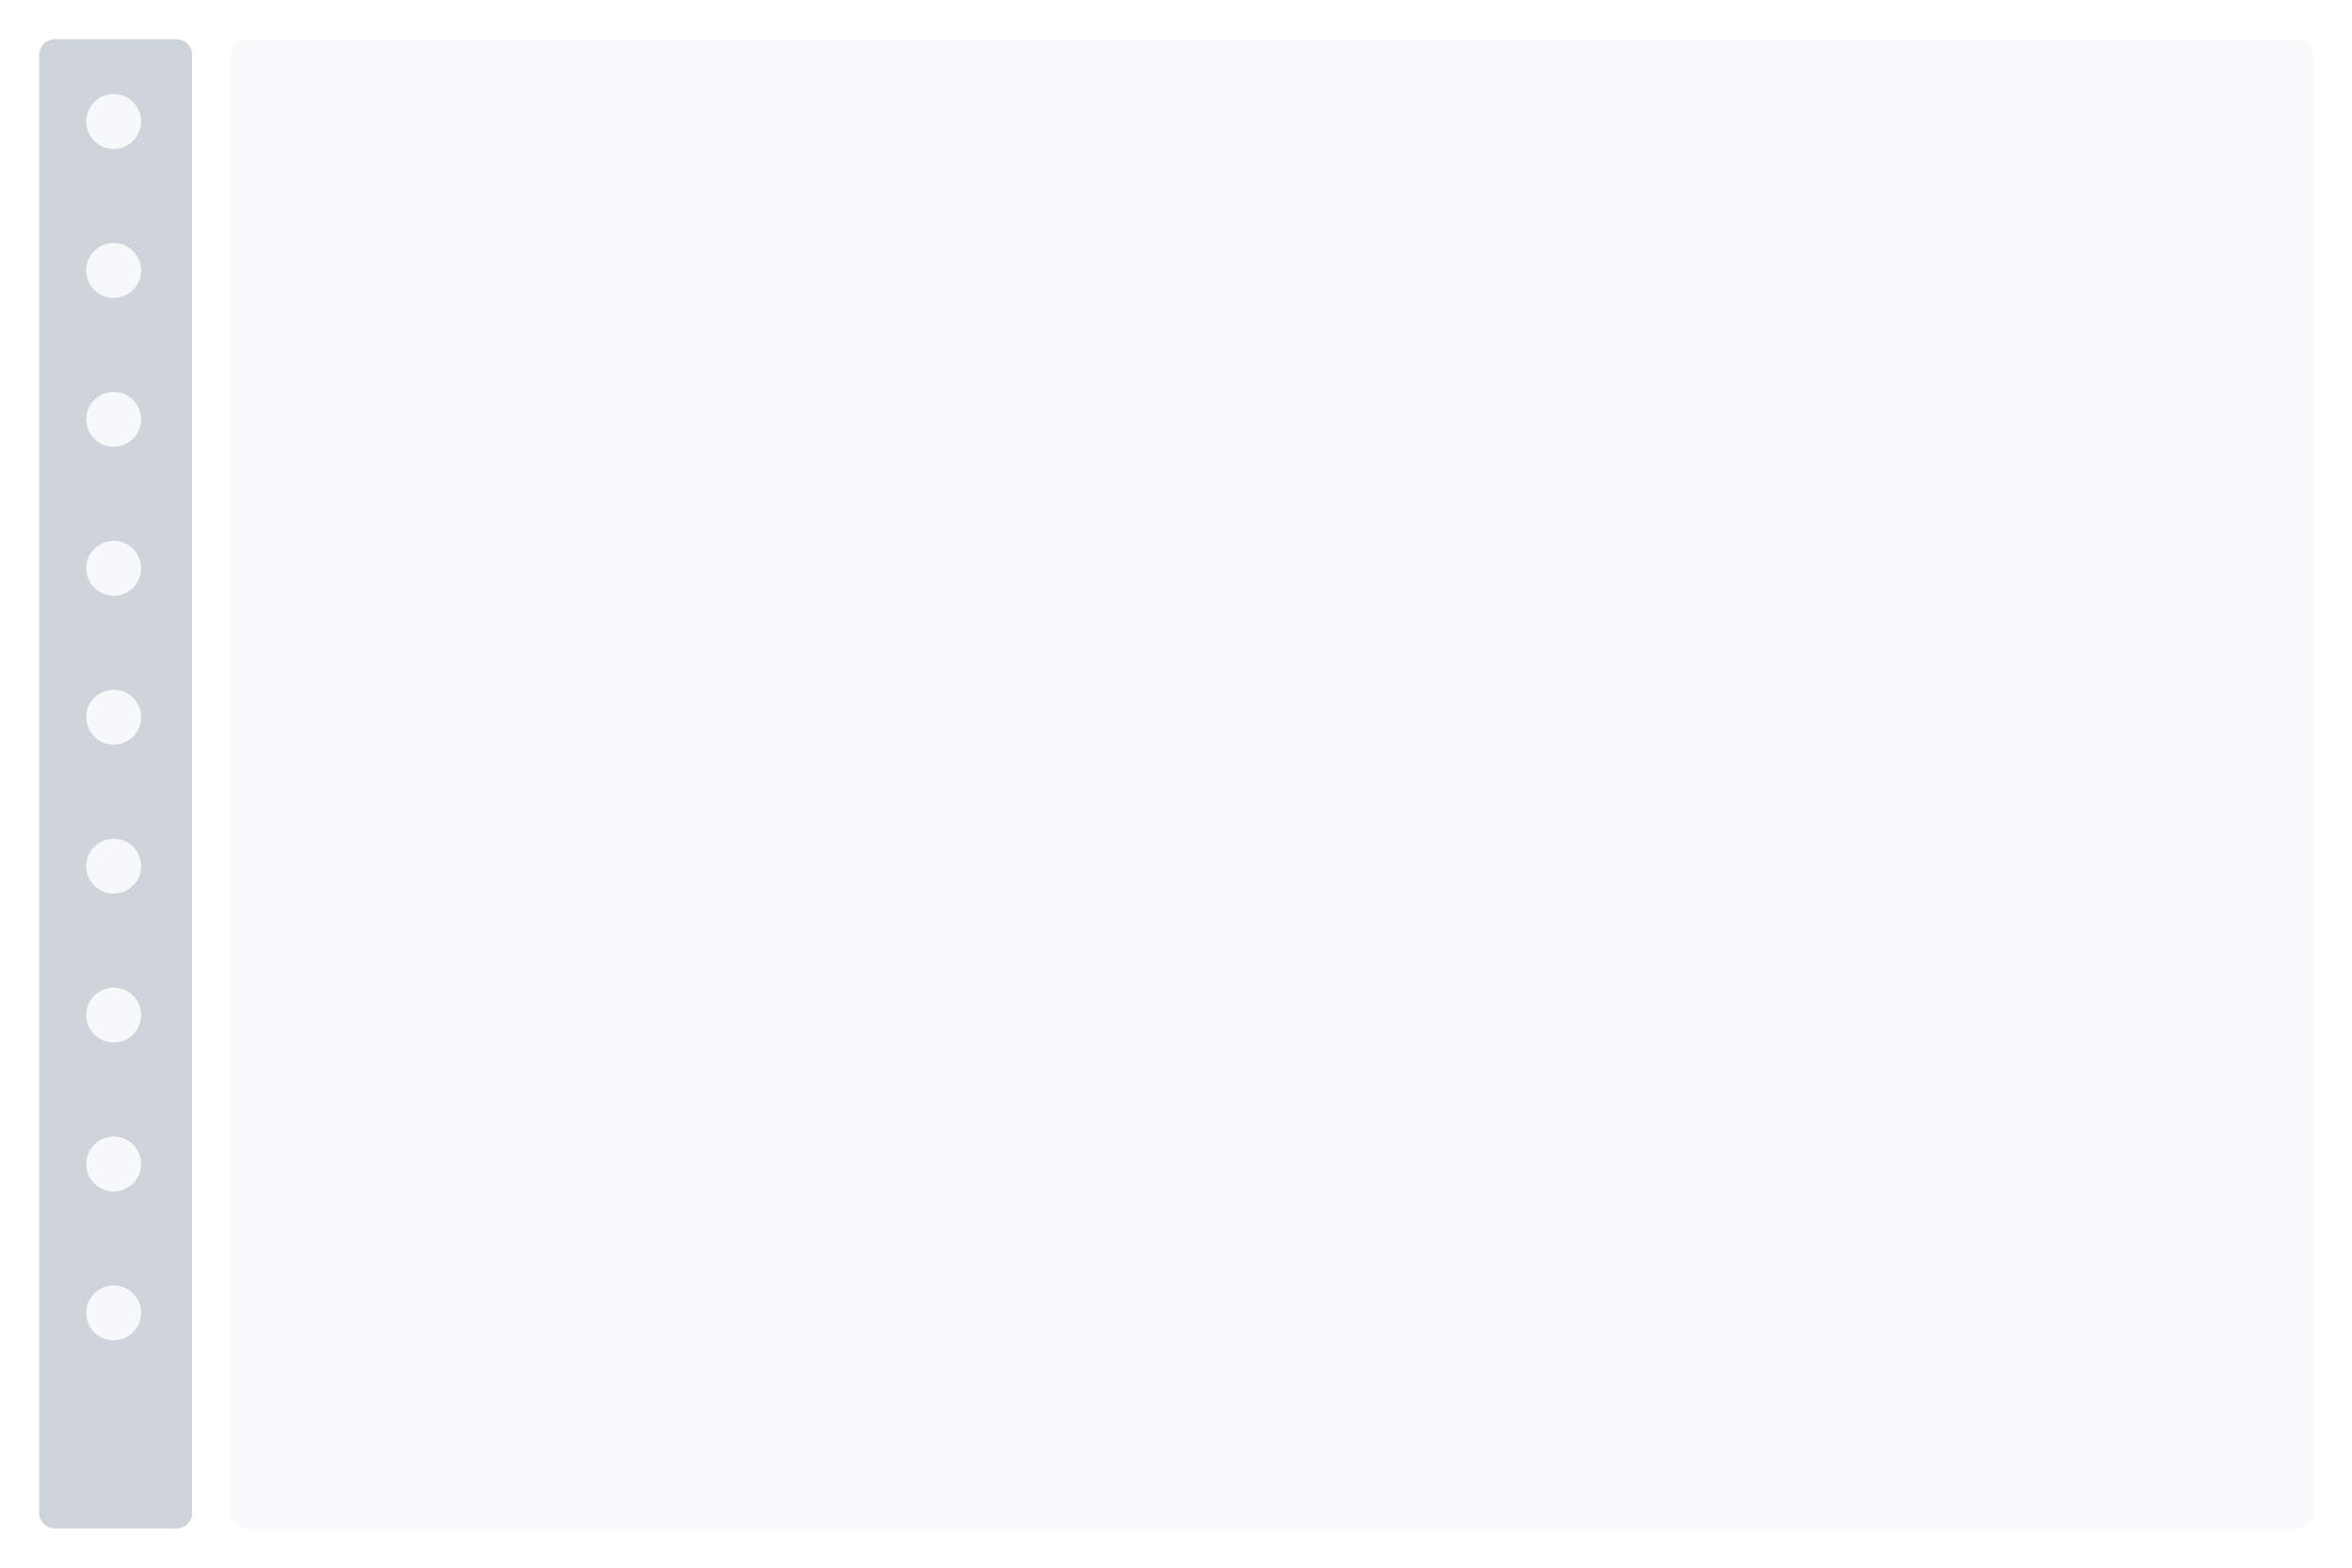<svg width="600" height="400" viewBox="0 0 600 400" fill="none" xmlns="http://www.w3.org/2000/svg">
<path d="M600 0H0V400H600V0Z" fill="white"/>
<path d="M49 14C49 11.791 47.209 10 45 10H14C11.791 10 10 11.791 10 14V386C10 388.209 11.791 390 14 390H45C47.209 390 49 388.209 49 386V14Z" fill="#CED4DA"/>
<path d="M590 14C590 11.791 588.209 10 586 10H63C60.791 10 59 11.791 59 14V386C59 388.209 60.791 390 63 390H586C588.209 390 590 388.209 590 386V14Z" fill="#F8F9FA"/>
<path d="M29 38C32.866 38 36 34.866 36 31C36 27.134 32.866 24 29 24C25.134 24 22 27.134 22 31C22 34.866 25.134 38 29 38Z" fill="#F7F8F9"/>
<path d="M29 76C32.866 76 36 72.866 36 69C36 65.134 32.866 62 29 62C25.134 62 22 65.134 22 69C22 72.866 25.134 76 29 76Z" fill="#F7F8F9"/>
<path d="M29 152C32.866 152 36 148.866 36 145C36 141.134 32.866 138 29 138C25.134 138 22 141.134 22 145C22 148.866 25.134 152 29 152Z" fill="#F7F8F9"/>
<path d="M29 114C32.866 114 36 110.866 36 107C36 103.134 32.866 100 29 100C25.134 100 22 103.134 22 107C22 110.866 25.134 114 29 114Z" fill="#F7F8F9"/>
<path d="M29 190C32.866 190 36 186.866 36 183C36 179.134 32.866 176 29 176C25.134 176 22 179.134 22 183C22 186.866 25.134 190 29 190Z" fill="#F7F8F9"/>
<path d="M29 228C32.866 228 36 224.866 36 221C36 217.134 32.866 214 29 214C25.134 214 22 217.134 22 221C22 224.866 25.134 228 29 228Z" fill="#F7F8F9"/>
<path d="M29 266C32.866 266 36 262.866 36 259C36 255.134 32.866 252 29 252C25.134 252 22 255.134 22 259C22 262.866 25.134 266 29 266Z" fill="#F7F8F9"/>
<path d="M29 304C32.866 304 36 300.866 36 297C36 293.134 32.866 290 29 290C25.134 290 22 293.134 22 297C22 300.866 25.134 304 29 304Z" fill="#F7F8F9"/>
<path d="M29 342C32.866 342 36 338.866 36 335C36 331.134 32.866 328 29 328C25.134 328 22 331.134 22 335C22 338.866 25.134 342 29 342Z" fill="#F7F8F9"/>
</svg>
